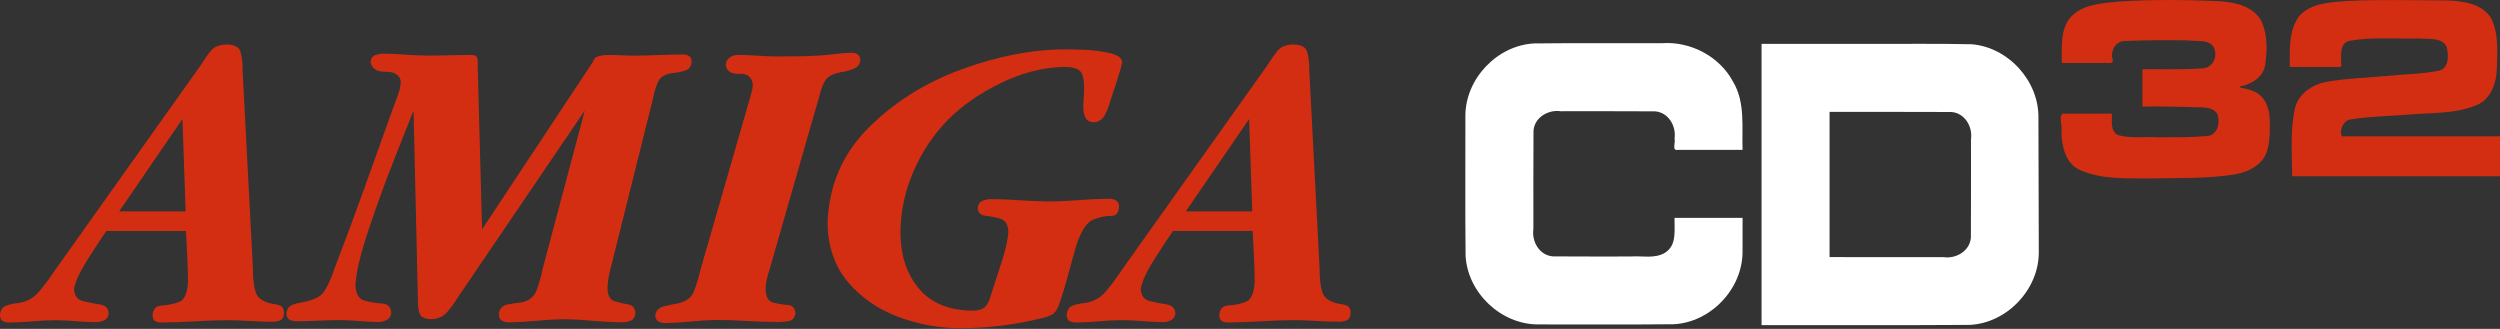 <?xml version="1.0" encoding="UTF-8" standalone="no"?>
<!-- Generator: Adobe Illustrator 26.0.1, SVG Export Plug-In . SVG Version: 6.00 Build 0)  -->

<svg
   version="1.1"
   id="Layer_1"
   x="0px"
   y="0px"
   viewBox="0 0 383.924 50.507"
   xml:space="preserve"
   sodipodi:docname="Amigacd32-pm485.svg"
   inkscape:version="1.2.2 (b0a8486541, 2022-12-01)"
   inkscape:export-filename="Amigacd32-logo--svg11.svg"
   inkscape:export-xdpi="299"
   inkscape:export-ydpi="299"
   width="383.924"
   height="50.507"
   xmlns:inkscape="http://www.inkscape.org/namespaces/inkscape"
   xmlns:sodipodi="http://sodipodi.sourceforge.net/DTD/sodipodi-0.dtd"
   xmlns="http://www.w3.org/2000/svg"
   xmlns:svg="http://www.w3.org/2000/svg"
   xmlns:rdf="http://www.w3.org/1999/02/22-rdf-syntax-ns#"
   xmlns:cc="http://creativecommons.org/ns#"><rect x="0" y="0" width="383.924" height="50.507" fill="#333333" stroke="none"/><sodipodi:namedview
   id="namedview14972"
   pagecolor="#ffffff"
   bordercolor="#666666"
   borderopacity="1.0"
   inkscape:showpageshadow="2"
   inkscape:pageopacity="0.0"
   inkscape:pagecheckerboard="0"
   inkscape:deskcolor="#d1d1d1"
   showgrid="false"
   inkscape:zoom="1.9855437"
   inkscape:cx="269.69943"
   inkscape:cy="5.2882241"
   inkscape:window-width="2087"
   inkscape:window-height="1288"
   inkscape:window-x="26"
   inkscape:window-y="23"
   inkscape:window-maximized="0"
   inkscape:current-layer="g17902-3" /><defs
   id="defs34">
				
				
				
				
				
			<linearGradient
   id="SVGID_1_"
   gradientUnits="userSpaceOnUse"
   x1="280.519"
   y1="41.153"
   x2="280.519"
   y2="128.077">
					<stop
   offset="0.35"
   style="stop-color:#F8F8F8"
   id="stop14227" />
					<stop
   offset="0.716"
   style="stop-color:#C9C9C9"
   id="stop14229" />
				</linearGradient><linearGradient
   id="SVGID_2_"
   gradientUnits="userSpaceOnUse"
   x1="366.273"
   y1="40.928"
   x2="366.273"
   y2="127.911">
					<stop
   offset="0.35"
   style="stop-color:#F8F8F8"
   id="stop14244" />
					<stop
   offset="0.716"
   style="stop-color:#C9C9C9"
   id="stop14246" />
				</linearGradient><linearGradient
   id="SVGID_3_"
   gradientUnits="userSpaceOnUse"
   x1="432.982"
   y1="36.898"
   x2="432.982"
   y2="127.848">
					<stop
   offset="0.35"
   style="stop-color:#F8F8F8"
   id="stop14261" />
					<stop
   offset="0.716"
   style="stop-color:#C9C9C9"
   id="stop14263" />
				</linearGradient><linearGradient
   id="SVGID_8_"
   gradientUnits="userSpaceOnUse"
   x1="163.706"
   y1="38.08"
   x2="163.706"
   y2="128.09">
		<stop
   offset="0.35"
   style="stop-color:#F8F8F8"
   id="stop14370" />
		<stop
   offset="0.716"
   style="stop-color:#C9C9C9"
   id="stop14372" />
	</linearGradient><linearGradient
   id="SVGID_9_"
   gradientUnits="userSpaceOnUse"
   x1="505.14"
   y1="38.209"
   x2="505.14"
   y2="128.211">
		<stop
   offset="0.35"
   style="stop-color:#F8F8F8"
   id="stop14381" />
		<stop
   offset="0.716"
   style="stop-color:#C9C9C9"
   id="stop14383" />
	</linearGradient></defs>
<style
   type="text/css"
   id="style2">
	.st0{fill:#FF001F;}
	.st1{fill:url(#SVGID_1_);}
	.st2{fill:url(#SVGID_00000130606512212214315220000008846499915659980450_);}
	.st3{clip-path:url(#SVGID_00000140736035392270600020000013711345569853377666_);}
	.st4{fill:url(#SVGID_00000119832586673770508320000013100347455236559295_);}
	.st5{fill:url(#SVGID_00000086676042941363961300000007836202702428108215_);}
	.st6{fill:url(#SVGID_00000138566712955593781750000007796203761371047098_);}
	.st7{fill:#FFFFFF;}
</style>
<g
   id="g17798-6"
   transform="translate(-7.578,-1.092)"><path
     class="st0"
     d="m 359.597,28.161 c -0.045,-3.466 -0.332,-6.993 0.41,-10.407 0.534,-2.347 2.809,-3.781 5.07,-4.131 3.133,-0.53 6.32,-0.607 9.48,-0.905 2.42,-0.242 4.872,-0.256 7.263,-0.714 1.88,-0.161 1.844,-2.394 1.476,-3.765 -0.792,-1.474 -2.798,-1.085 -4.203,-1.247 -3.551,0.107 -7.14,-0.25 -10.659,0.361 -1.616,0.33 -1.321,2.245 -1.323,3.475 0.247,0.764 -0.529,0.506 -1.011,0.541 -2.297,0 -4.594,0 -6.89,0 0.035,-2.672 -0.213,-5.668 1.536,-7.896 1.849,-1.946 4.763,-2.035 7.269,-2.23 5.182,-0.244 10.372,-0.107 15.557,-0.075 2.396,0.089 5.289,0.533 6.61,2.797 1.16,2.42 0.885,5.204 0.836,7.809 -0.108,2.175 -0.963,4.631 -3.166,5.48 -3.293,1.37 -6.938,1.111 -10.424,1.438 -2.921,0.219 -5.868,0.267 -8.764,0.724 -1.239,0.056 -1.947,1.852 -1.405,2.608 8.081,0 16.163,0 24.244,0 0,2.045 0,4.09 0,6.136 -10.635,0 -21.27,-10e-7 -31.905,-10e-7 z"
     id="path12-7"
     style="fill:#d42e12;fill-opacity:1;stroke-width:1" /><path
     class="st0"
     d="m 355.835,23.921 c -0.532,2.456 -3.084,3.702 -5.375,3.996 -4.055,0.632 -8.179,0.475 -12.269,0.572 -3.702,-0.051 -7.602,0.264 -11.082,-1.246 -2.314,-0.943 -2.903,-3.643 -2.965,-5.882 0.269,-0.839 -0.74,-3.048 0.649,-2.816 2.369,0 4.738,0 7.107,0 0.037,1.13 -0.28,2.704 0.959,3.304 2.028,0.547 4.167,0.189 6.242,0.332 2.465,-0.018 4.944,0.024 7.4,-0.195 1.689,-0.116 2.087,-2.155 1.574,-3.463 -0.953,-1.266 -2.801,-0.851 -4.192,-0.999 -2.431,-0.07 -4.863,-0.103 -7.294,-0.065 0,-1.912 0,-3.824 0,-5.737 2.968,-0.041 5.944,0.102 8.906,-0.118 1.591,0.119 2.618,-1.382 2.2,-2.855 -0.464,-1.776 -2.822,-1.233 -4.203,-1.462 -3.145,-0.039 -6.297,-0.036 -9.438,0.09 -1.461,-0.052 -2.341,1.321 -2.088,2.67 0.373,1.036 -0.725,0.634 -1.335,0.707 -2.144,0 -4.288,0 -6.433,0 0.053,-2.317 -0.271,-4.912 1.228,-6.863 1.855,-2.185 4.934,-2.29 7.573,-2.562 5.09,-0.334 10.202,-0.272 15.296,-0.059 2.461,0.131 5.418,0.766 6.621,3.178 0.892,2.045 0.845,4.393 0.531,6.559 -0.276,1.905 -2.091,3.042 -3.856,3.349 -0.568,0.215 1.411,0.356 1.849,0.669 1.896,0.596 2.701,2.659 2.695,4.494 0.065,1.472 0.039,2.965 -0.301,4.405 z"
     id="path10-5"
     style="fill:#d42e12;fill-opacity:1;stroke-width:1" /></g><g
   id="g17902-3"
   transform="translate(-7.578,-1.092)"><path
     d="m 275.184,24.111 c -0.129,-3.513 0.439,-7.275 -1.448,-10.45 -2.085,-3.93 -6.579,-6.265 -10.986,-5.932 -6.531,0.021 -13.064,-0.043 -19.593,0.033 -5.67,0.308 -10.523,5.416 -10.54,11.095 0.013,7.172 -0.045,14.346 0.03,21.517 0.308,5.67 5.416,10.523 11.095,10.54 6.966,-0.013 13.934,0.045 20.898,-0.03 5.67,-0.308 10.523,-5.416 10.54,-11.095 0.008,-1.748 0.001,-3.495 0.004,-5.243 -3.482,0 -6.964,0 -10.446,0 -0.05,1.864 0.4,4.196 -1.476,5.365 -1.59,0.952 -3.513,0.441 -5.272,0.571 -3.974,-0.011 -7.949,0.023 -11.922,-0.017 -2.067,-0.14 -3.292,-2.266 -3.009,-4.184 0.011,-5.033 -0.023,-10.066 0.017,-15.098 0.14,-2.067 2.266,-3.292 4.184,-3.009 4.823,0.011 9.647,-0.023 14.469,0.017 2.067,0.14 3.292,2.266 3.009,4.184 0.183,0.557 -0.448,1.928 0.485,1.735 3.32,0 6.64,0 9.96,0 z"
     id="path6-5"
     style="fill:#ffffff;stroke-width:1;fill-opacity:1" /><path
     d="m 320.618,19.232 c 0.113,-5.675 -4.608,-10.892 -10.266,-11.345 -5.642,-0.132 -11.291,-0.023 -16.936,-0.059 -5.106,0 -10.212,0 -15.318,0 0,14.396 0,28.793 0,43.189 10.676,-0.022 21.354,0.044 32.028,-0.033 5.684,-0.311 10.55,-5.439 10.549,-11.134 -0.012,-6.873 -0.039,-13.745 -0.057,-20.618 z m -32.075,21.34 c 0,-7.433 0,-14.865 0,-22.298 6.233,0.012 12.468,-0.023 18.701,0.017 2.069,0.144 3.302,2.271 3.019,4.194 -0.011,5.026 0.023,10.053 -0.017,15.078 -0.144,2.069 -2.271,3.302 -4.194,3.019 -5.833,-0.007 -11.692,0.013 -17.508,-0.01 z"
     id="path4-6"
     style="fill:#ffffff;stroke-width:1;fill-opacity:1" /></g>
<g
   id="g18046"
   transform="matrix(0.1,0,0,0.1,0,0.271)"
   style="stroke-width:9.979">
		<g
   id="g18044"
   style="stroke-width:9.979">
			<g
   id="g18042"
   style="stroke-width:9.979">
				<path
   id="path6187_25_-2"
   class="st0"
   d="m 436.1,477.8 c -0.1,-5 -1.5,-8.4 -4.2,-10.2 -2.7,-1.7 -6.4,-2.8 -11.1,-3.3 -15.7,-2.6 -25.1,-8.6 -28.1,-18 -3,-9.5 -4.5,-21.6 -4.3,-36.4 L 372.5,104.7 c 0.1,-11 -1,-20.2 -3.1,-27.6 -2.1,-7.4 -9.2,-11.3 -21.4,-11.5 -11.1,0.3 -19.2,3.5 -24.2,9.7 -5.1,6.2 -10.2,13.5 -15.5,22.1 l -195.7,275.3 -33,46.5 c -6.5,9.9 -13.6,19.1 -21.3,27.7 -7.7,8.5 -17.5,13.8 -29.5,15.7 -6.8,0.6 -13.2,1.9 -19.2,4 -6,2.1 -9.2,7.1 -9.6,15 0.2,4.7 1.8,7.8 5,9.2 3.1,1.4 6.8,2 10.9,1.8 11.3,-0.2 22.8,-0.8 34.3,-1.8 11.6,-1.1 23.2,-1.7 34.8,-1.8 10.4,0.1 20.8,0.6 31.2,1.5 10.4,0.9 20.8,1.4 31.2,1.5 4.8,0.1 9.2,-1 13.2,-3.1 4,-2.2 6.1,-5.8 6.3,-10.9 -0.7,-7.6 -5.3,-11.9 -13.8,-13.2 -8.5,-1.3 -17.1,-2.9 -25.6,-5 -8.5,-2.1 -13.1,-8.3 -13.8,-18.5 1.5,-10.9 8.7,-26.5 21.6,-46.7 12.8,-20.2 22.2,-34.4 28,-42.6 h 122.3 c 0.7,12.9 1.3,25.8 2,38.8 0.7,13 1,26 1.1,38.8 -0.7,17.9 -5.4,28.5 -14.1,31.6 -8.7,3.1 -17.5,4.8 -26.2,5.2 -8.7,0.4 -13.4,5.5 -14.1,15.2 0.1,4.2 1.4,7.1 4,8.7 2.5,1.6 5.7,2.4 9.5,2.3 16.8,-0.2 33.8,-0.8 50.8,-1.8 17,-1.1 33.9,-1.7 50.8,-1.8 11.3,0.1 22.6,0.5 33.9,1.2 11.3,0.7 22.6,1.1 33.9,1.2 5.1,0.2 9.5,-0.6 13.2,-2.4 3.6,-1.8 5.5,-5.5 5.7,-11.2 z M 285.1,321.9 H 183 L 280.2,180 Z"
   style="fill:#d42e12;fill-opacity:1;stroke-width:9.979" />
				<path
   id="path4766_25_-9"
   class="st0"
   d="m 1321.2,89.5 c -0.1,-3.7 -1.3,-6.4 -3.6,-8.3 -2.3,-1.8 -5.2,-2.8 -8.6,-2.8 -5.5,0 -10.9,0.3 -16.2,0.8 -5.3,0.5 -10.7,1 -16.2,1.7 -13.5,1.5 -27.2,2.4 -41.1,2.7 -13.9,0.3 -27.7,0.4 -41.5,0.4 -10.1,-0.1 -20.2,-0.5 -30.3,-1.2 -10.1,-0.7 -20.2,-1.1 -30.3,-1.2 -4.8,0 -9.1,1.4 -12.9,4.1 -3.8,2.7 -5.8,6.6 -6,11.9 1.7,9.2 8.7,13.6 20.8,13 12.1,-0.6 19.1,4.7 20.8,15.7 -0.1,3.1 -0.4,6.2 -1.1,9.5 -0.7,3.2 -1.6,6.4 -2.5,9.5 l -77.1,267.3 c -2.9,12.5 -6.2,23.3 -9.9,32.5 -3.6,9.2 -12,15.3 -25,18.3 -6,0.9 -13,2.3 -21,4.4 -8,2 -12.4,6.7 -13.2,14 0.2,4.2 1.8,7.2 4.9,9 3.1,1.8 6.5,2.7 10.4,2.6 13.2,-0.2 26.4,-1 39.8,-2.4 13.4,-1.4 26.8,-2.2 40.3,-2.4 14.4,0.1 28.9,0.6 43.4,1.5 14.6,0.9 29,1.4 43.4,1.5 5.9,0.4 12.7,0.2 20.4,-0.8 7.7,-0.9 11.9,-5.2 12.6,-12.7 -0.6,-7.8 -4.5,-12 -11.9,-12.5 -7.4,-0.5 -14.7,-1.7 -22.1,-3.5 -7.4,-1.9 -11.3,-8.7 -11.9,-20.7 0.1,-4.9 0.7,-9.9 1.9,-15 1.2,-5.1 2.6,-10.1 4.2,-15 l 77.1,-268.5 c 2.8,-11 6.2,-19.1 10.1,-24.1 3.9,-5 11.5,-8.6 22.9,-10.8 5.8,-0.7 12,-2.3 18.6,-4.8 6.6,-2.6 10.2,-7.1 10.8,-13.7 z"
   style="fill:#d42e12;fill-opacity:1;stroke-width:9.979" />
				<path
   id="path4768_25_-1"
   class="st0"
   d="m 1723.5,92.6 c -0.9,-6.6 -7.6,-11.3 -20.1,-14 -12.5,-2.8 -25.7,-4.4 -39.5,-4.9 -13.8,-0.5 -23.1,-0.7 -27.8,-0.6 -51.1,0.1 -104.6,10.5 -160.5,31.1 -55.9,20.6 -103.5,50.8 -142.9,90.5 -39.4,39.7 -60,88.3 -61.8,145.7 0.7,36.5 11.3,66.6 31.6,90.4 20.3,23.8 46,41.5 77,53.1 31,11.6 62.9,17.4 95.6,17.4 20,0 40,-1.2 60.1,-3.6 20.1,-2.4 39.8,-5.9 59.2,-10.5 7.4,-1.5 13.7,-3.4 19,-5.7 5.3,-2.3 9.4,-7.1 12.2,-14.4 5.4,-15.3 10.2,-30.8 14.4,-46.6 4.2,-15.7 8.6,-31.4 13.1,-47 7.4,-22.3 16.1,-35.3 26.2,-39.2 10.1,-3.9 19.1,-5.7 26.9,-5.5 7.8,0.2 11.9,-4.7 12.3,-14.7 -0.2,-4.2 -1.8,-7.2 -4.9,-9 -3.1,-1.8 -6.6,-2.7 -10.4,-2.6 -15.3,0.2 -30.6,0.9 -45.9,2.1 -15.4,1.2 -30.8,2 -46.4,2.1 -14.7,-0.2 -29.4,-0.8 -44,-1.8 -14.7,-1.1 -29.4,-1.7 -44,-1.8 -4.9,-0.1 -9.6,0.8 -14.1,2.7 -4.5,1.9 -6.9,5.7 -7.3,11.4 0.6,6.9 4.7,10.8 12.2,11.5 7.6,0.8 15.1,2.3 22.7,4.5 7.6,2.2 11.6,8.9 12.2,20.1 -0.7,11.5 -4.2,27.2 -10.6,47.2 -6.4,20 -11.6,36.1 -15.7,48.2 -2.4,9.4 -5.6,16 -9.6,20 -4,3.9 -11,5.8 -21,5.7 -35.8,-0.8 -62.9,-12.4 -81.3,-34.8 -18.3,-22.4 -27.5,-51 -27.6,-85.7 0.3,-32 6.9,-63 19.9,-93.1 13,-30.1 30.6,-56.6 52.9,-79.4 22,-22.1 49.2,-41 81.6,-56.7 32.4,-15.7 64.3,-23.9 95.8,-24.6 15,-0.2 24.2,2.8 27.6,8.7 3.4,6 4.8,15.9 4.2,29.8 -0.1,3.7 -0.3,7.3 -0.6,11 -0.4,3.7 -0.6,7.3 -0.6,11 -0.2,6.1 0.8,11.6 3,16.6 2.2,5 6.7,7.6 13.5,7.9 7.5,-0.6 13,-4.3 16.6,-11.2 3.6,-6.9 6.2,-13.6 7.9,-20 1.6,-4.7 5,-15 10.2,-31 5.1,-16.2 8.1,-26.2 8.7,-30.3 z"
   style="fill:#d42e12;fill-opacity:1;stroke-width:9.979" />
				<path
   id="path4770_25_-2"
   class="st0"
   d="m 2074.2,477.8 c -0.1,-5 -1.5,-8.4 -4.2,-10.2 -2.7,-1.7 -6.4,-2.8 -11.1,-3.3 -15.7,-2.6 -25.1,-8.6 -28.1,-18 -3,-9.5 -4.5,-21.6 -4.3,-36.4 l -15.9,-305.2 c 0.1,-11 -1,-20.2 -3.1,-27.6 -2.1,-7.4 -9.2,-11.3 -21.4,-11.5 -11.1,0.3 -19.2,3.5 -24.2,9.7 -5.1,6.2 -10.2,13.5 -15.5,22.1 l -195.7,275.2 -33,46.5 c -6.5,9.9 -13.6,19.1 -21.3,27.7 -7.7,8.5 -17.5,13.8 -29.5,15.7 -6.8,0.6 -13.2,1.9 -19.2,4 -6,2.1 -9.2,7.1 -9.6,15 0.2,4.7 1.8,7.8 5,9.2 3.1,1.4 6.8,2 10.9,1.8 11.3,-0.2 22.8,-0.8 34.3,-1.8 11.6,-1.1 23.2,-1.7 34.8,-1.8 10.4,0.1 20.8,0.6 31.2,1.5 10.4,0.9 20.8,1.4 31.2,1.5 4.8,0.1 9.2,-1 13.2,-3.1 4,-2.2 6.1,-5.8 6.3,-10.9 -0.7,-7.6 -5.3,-11.9 -13.8,-13.2 -8.5,-1.3 -17.1,-2.9 -25.6,-5 -8.5,-2.1 -13.1,-8.3 -13.8,-18.5 1.5,-10.9 8.7,-26.5 21.6,-46.7 12.8,-20.2 22.2,-34.4 28,-42.6 h 122.3 c 0.7,12.9 1.3,25.8 2,38.8 0.7,13 1,26 1.1,38.8 -0.7,17.9 -5.4,28.5 -14.1,31.6 -8.7,3.1 -17.5,4.8 -26.2,5.2 -8.7,0.4 -13.4,5.5 -14.1,15.2 0.1,4.2 1.4,7.1 4,8.7 2.5,1.6 5.7,2.4 9.5,2.3 16.8,-0.2 33.8,-0.8 50.8,-1.8 17,-1.1 33.9,-1.7 50.8,-1.8 11.3,0.1 22.6,0.5 33.9,1.2 11.3,0.7 22.6,1.1 33.9,1.2 5.1,0.2 9.5,-0.6 13.2,-2.4 3.6,-1.7 5.5,-5.4 5.7,-11.1 z M 1923.1,321.9 H 1821 L 1918.3,180 Z"
   style="fill:#d42e12;fill-opacity:1;stroke-width:9.979" />
				<path
   id="path4764_25_-7"
   class="st0"
   d="m 1062.1,92 c -0.1,-3.9 -1.3,-6.8 -3.7,-8.5 -2.4,-1.7 -5.4,-2.6 -9.2,-2.5 -12.9,0.1 -25.8,0.4 -38.8,0.9 -13,0.5 -26,0.8 -38.8,0.9 -6.8,-0.3 -17,-0.7 -30.7,-1.1 -13.6,-0.4 -22.8,1.2 -27.4,4.8 -0.9,1.3 -1.7,2.7 -2.4,4.3 -0.7,1.6 -1.6,3 -2.4,4.3 L 740.3,349.5 733.6,99.3 c 0.3,-4.8 0.1,-8.9 -0.5,-12.3 -0.7,-3.5 -3.8,-5.3 -9.3,-5.4 -14.1,0.1 -28.3,0.4 -42.5,0.8 -14.2,0.4 -28.4,0.4 -42.5,-0.2 -8,-0.4 -15.9,-0.9 -23.8,-1.5 -7.9,-0.6 -15.7,-0.9 -23.3,-1 -5.2,-0.2 -10.2,0.5 -15,2.1 -4.8,1.6 -7.3,5.4 -7.6,11.3 1.9,9.7 9.7,14.5 23.2,14.4 13.6,-0.1 21.3,4.7 23.2,14.4 -0.2,6.8 -1.6,13.8 -4.2,20.9 -2.6,7.1 -5.1,13.8 -7.4,20 -14.9,41.3 -29.8,82.7 -44.6,124.1 -14.8,41.4 -30.1,82.6 -45.9,123.6 -6,17.5 -11.8,29.8 -17.5,36.8 -5.7,7 -17.8,12.1 -36.3,15.2 -5.1,0.8 -9.6,2.3 -13.5,4.6 -3.9,2.3 -5.9,6.3 -6.1,11.9 0.2,5 2,8.3 5.4,9.7 3.4,1.4 7.3,2.1 11.8,1.9 10.7,-0.1 21.5,-0.4 32.4,-0.9 10.9,-0.5 21.7,-0.8 32.4,-0.9 10.1,0.1 20,0.6 29.9,1.5 9.8,0.9 19.7,1.4 29.4,1.5 4.6,0 8.9,-1.1 13,-3.4 4.1,-2.3 6.3,-6.1 6.6,-11.2 -0.7,-8.6 -5.4,-13.2 -14.3,-13.8 -8.8,-0.6 -17.7,-2 -26.5,-4.3 -8.8,-2.2 -13.6,-10.1 -14.3,-23.6 0.9,-19.3 7.7,-47.9 20.4,-85.9 12.7,-38 26.2,-74.8 40.3,-110.5 14.1,-35.7 23.6,-59.7 28.6,-72.1 l 6.7,291.1 c -0.2,9 0.8,16.1 2.8,21.3 2.1,5.2 8,7.9 18,8 10.1,-0.4 18,-3.9 23.8,-10.5 5.7,-6.6 11.1,-13.9 16,-21.9 L 898.1,166.9 833.3,410.3 c -2,10.5 -4.9,21 -8.8,31.7 -3.9,10.6 -11.6,17.2 -23,19.7 -6.6,0.5 -13.9,1.5 -22.1,3.2 -8.2,1.7 -12.6,6.7 -13.4,15.1 0.1,4.5 1.7,7.7 4.7,9.6 3,1.8 6.5,2.7 10.6,2.7 14.1,-0.2 28.3,-1 42.5,-2.4 14.2,-1.4 28.4,-2.2 42.5,-2.4 14.7,0.2 29.4,1 44,2.4 14.7,1.4 29.4,2.2 44,2.4 5.4,0.2 10.3,-0.8 14.6,-2.8 4.3,-2 6.6,-6 6.8,-11.9 -0.5,-7.4 -4.2,-11.6 -11.1,-12.8 -6.9,-1.1 -13.7,-2.8 -20.6,-4.9 -6.9,-2.1 -10.6,-8.3 -11.1,-18.5 0.1,-7.4 1,-14.9 2.6,-22.6 1.6,-7.6 3.4,-15 5.4,-22.1 l 62.4,-250.2 c 2.2,-11 5,-19.6 8.5,-25.8 3.5,-6.2 11,-10 22.7,-11.5 6.2,-0.4 12.3,-1.6 18.1,-3.8 5.9,-1.7 9,-6.3 9.5,-13.4 z"
   style="fill:#d42e12;fill-opacity:1;stroke-width:9.979" />
			</g>
		</g>
	</g></svg>
